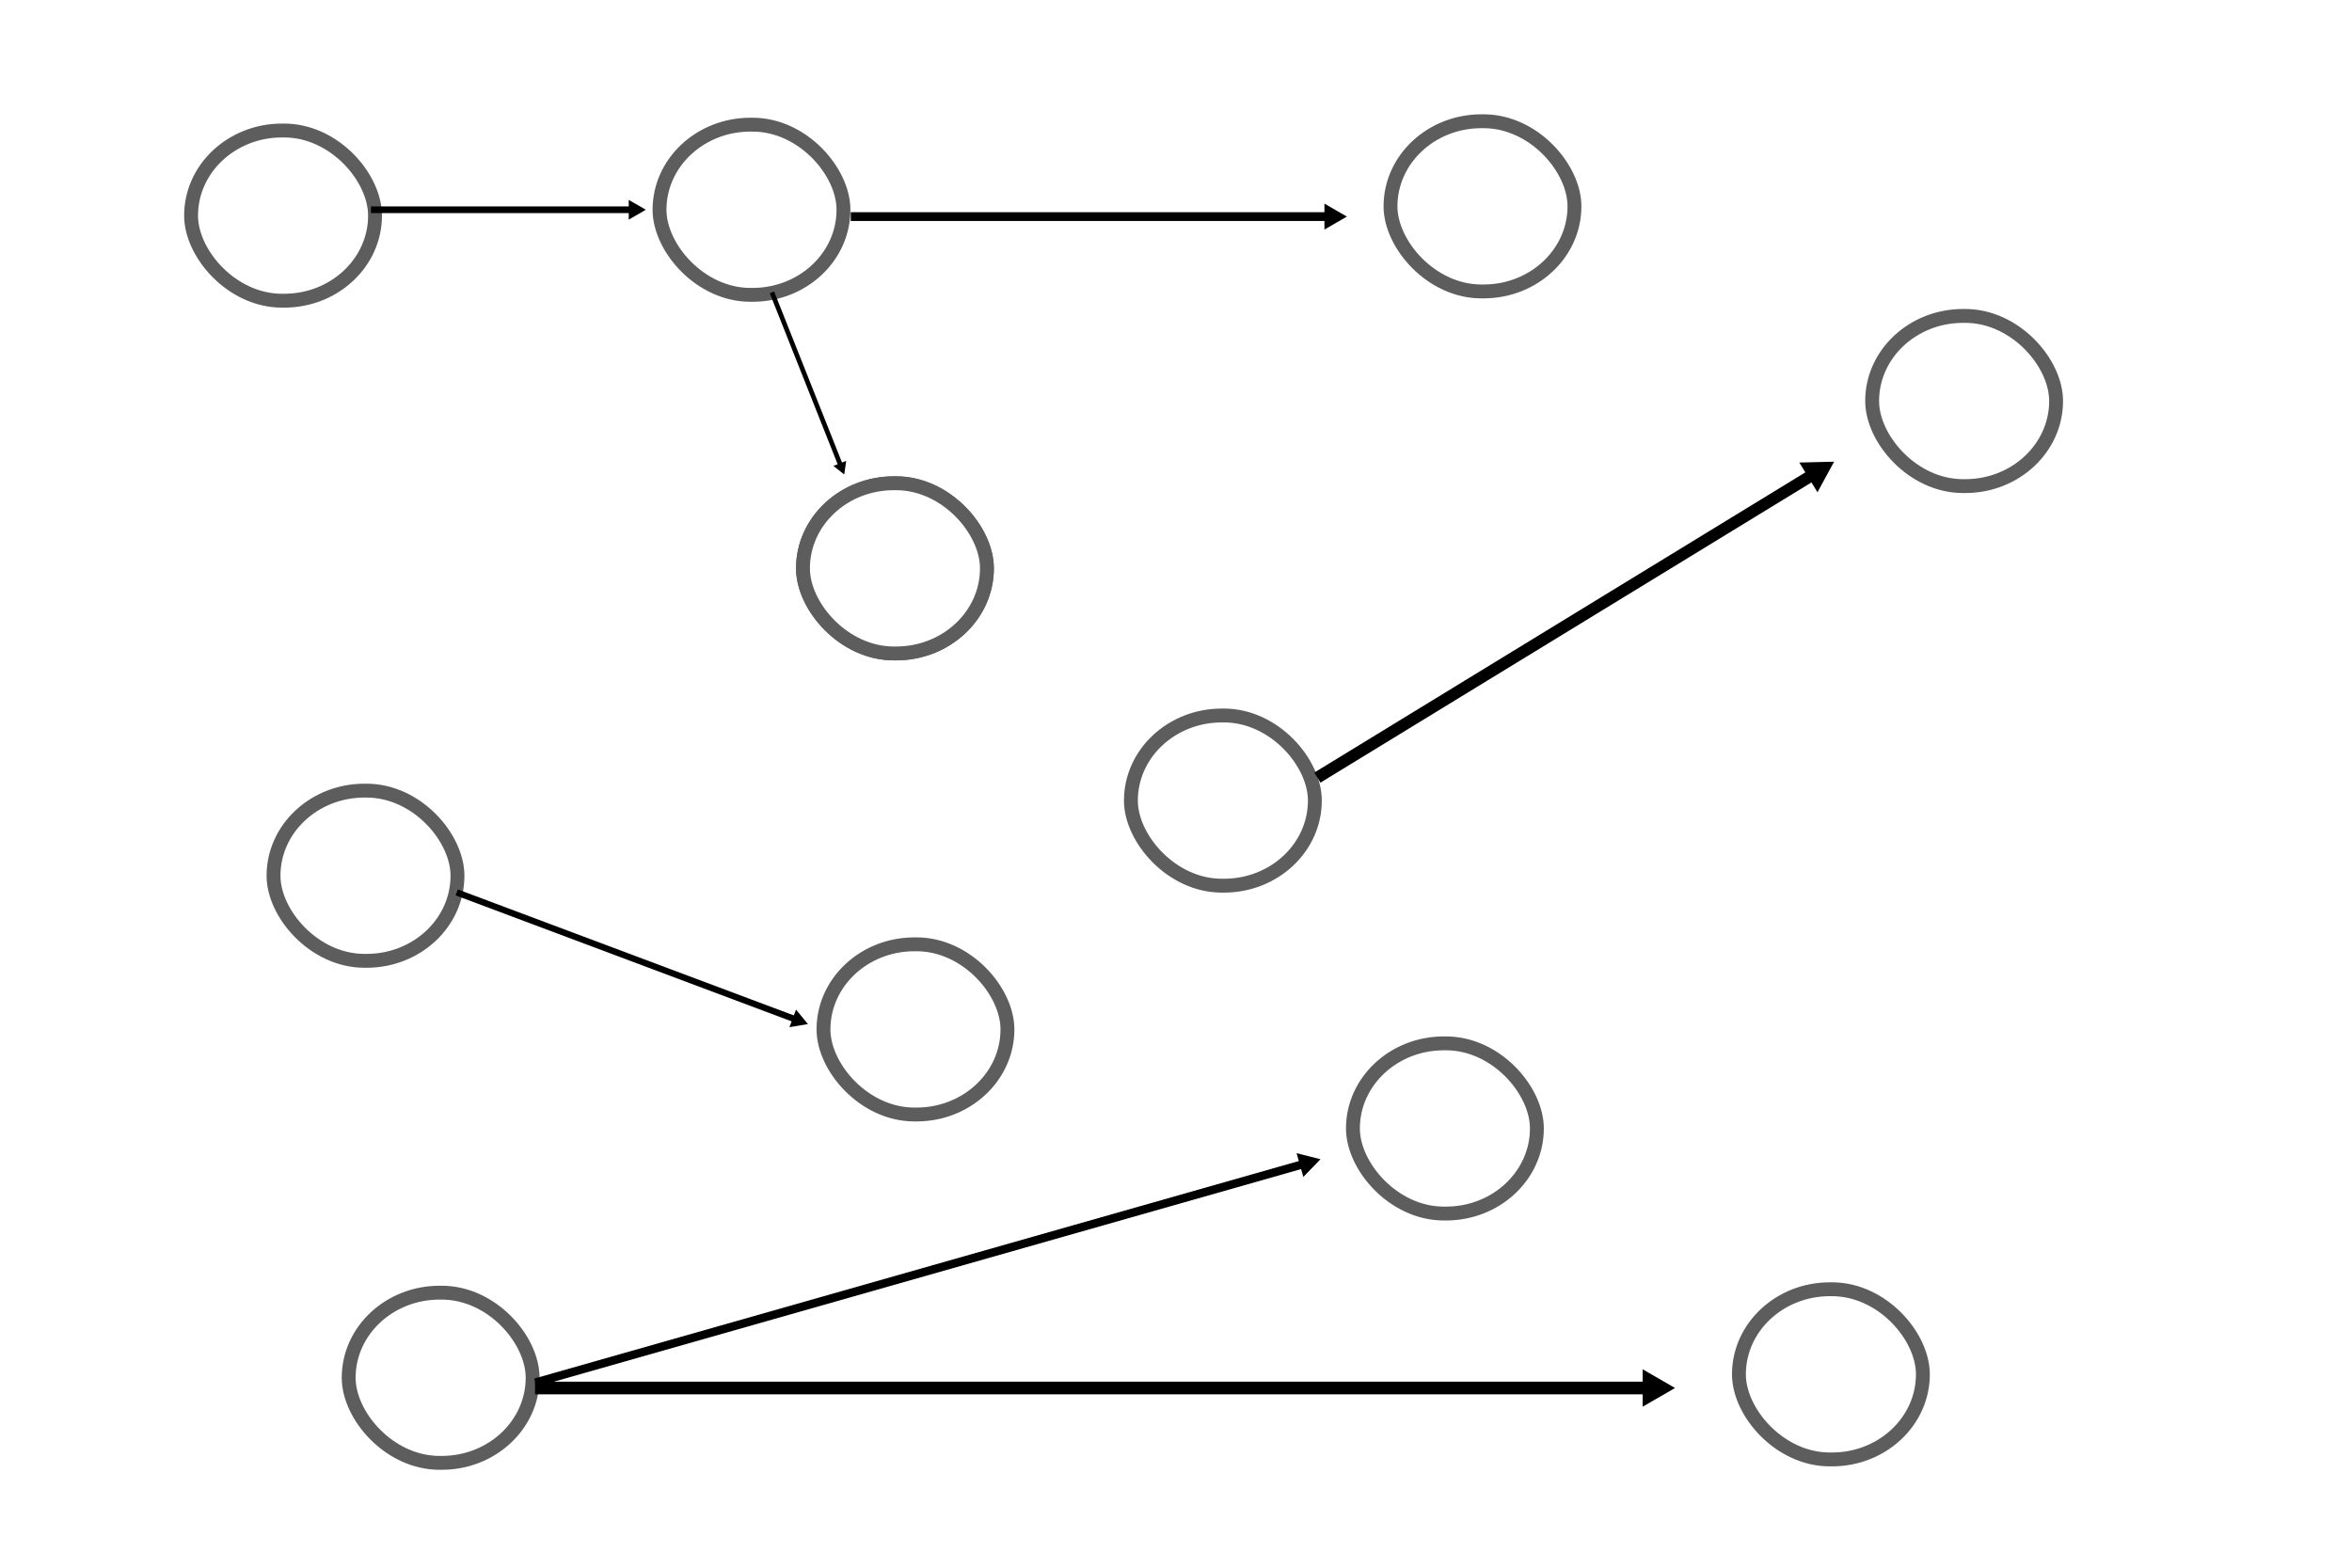 <?xml version="1.0" encoding="UTF-8" standalone="no"?>
<!-- Created with Inkscape (http://www.inkscape.org/) -->
<svg
   xmlns:dc="http://purl.org/dc/elements/1.1/"
   xmlns:cc="http://web.resource.org/cc/"
   xmlns:rdf="http://www.w3.org/1999/02/22-rdf-syntax-ns#"
   xmlns:svg="http://www.w3.org/2000/svg"
   xmlns="http://www.w3.org/2000/svg"
   xmlns:xlink="http://www.w3.org/1999/xlink"
   xmlns:sodipodi="http://sodipodi.sourceforge.net/DTD/sodipodi-0.dtd"
   xmlns:inkscape="http://www.inkscape.org/namespaces/inkscape"
   width="150"
   height="100"
   id="svg1329"
   sodipodi:version="0.32"
   inkscape:version="0.45.1"
   sodipodi:docbase="/home/dreamhead/workspace/rhgchs/chs/diagrams"
   sodipodi:docname="ch_gc_objects.svg"
   inkscape:export-filename="/d/pr/rhg/rhg/images/ch_class_metaclass.jpg"
   inkscape:export-xdpi="180.00000"
   inkscape:export-ydpi="180.00000"
   inkscape:output_extension="org.inkscape.output.svg.inkscape"
   version="1.0">
  <defs
     id="defs1331">
    <marker
       inkscape:stockid="TriangleOutM"
       orient="auto"
       refY="0"
       refX="0"
       id="TriangleOutM"
       style="overflow:visible">
      <path
         id="path4272"
         d="M 5.77,0 L -2.88,5 L -2.88,-5 L 5.77,0 z "
         style="fill-rule:evenodd;stroke:#000000;stroke-width:1pt;marker-start:none"
         transform="scale(0.4,0.4)" />
    </marker>
    <marker
       inkscape:stockid="TriangleOutL"
       orient="auto"
       refY="0"
       refX="0"
       id="TriangleOutL"
       style="overflow:visible">
      <path
         id="path4275"
         d="M 5.77,0 L -2.88,5 L -2.88,-5 L 5.77,0 z "
         style="fill-rule:evenodd;stroke:#000000;stroke-width:1pt;marker-start:none"
         transform="scale(0.8,0.8)" />
    </marker>
    <linearGradient
       id="linearGradient3163">
      <stop
         style="stop-color:#000000;stop-opacity:1;"
         offset="0"
         id="stop3165" />
      <stop
         style="stop-color:#0000ff;stop-opacity:0;"
         offset="1"
         id="stop3167" />
    </linearGradient>
    <marker
       inkscape:stockid="Arrow2Mend"
       orient="auto"
       refY="0"
       refX="0"
       id="Arrow2Mend"
       style="overflow:visible">
      <path
         sodipodi:nodetypes="cccc"
         id="path7292"
         style="font-size:12px;fill-rule:evenodd;stroke-width:0.625;stroke-linejoin:round"
         d="M 8.719,4.034 L -2.207,0.016 L 8.719,-4.002 C 6.973,-1.63 6.983,1.616 8.719,4.034 z "
         transform="matrix(-0.6,0,0,-0.6,3,0)" />
    </marker>
    <marker
       inkscape:stockid="Dot_m"
       orient="auto"
       refY="0"
       refX="0"
       id="Dot_m"
       style="overflow:visible">
      <path
         id="path39"
         d="M -2.5,-1 C -2.5,1.76 -4.74,4 -7.5,4 C -10.26,4 -12.5,1.76 -12.5,-1 C -12.5,-3.76 -10.26,-6 -7.5,-6 C -4.74,-6 -2.5,-3.76 -2.5,-1 z "
         style="fill-rule:evenodd;stroke:#000000;stroke-width:1pt;marker-start:none;marker-end:none"
         transform="matrix(0.4,0,0,0.4,2.85,0.4)" />
    </marker>
    <linearGradient
       inkscape:collect="always"
       xlink:href="#linearGradient3163"
       id="linearGradient3189"
       gradientUnits="userSpaceOnUse"
       x1="65.552"
       y1="15.06"
       x2="78.169"
       y2="15.06"
       gradientTransform="translate(-14.784,21.195)" />
  </defs>
  <sodipodi:namedview
     id="base"
     pagecolor="#ffffff"
     bordercolor="#666666"
     borderopacity="1.0"
     inkscape:pageopacity="0.0"
     inkscape:pageshadow="2"
     inkscape:zoom="4.5903394"
     inkscape:cx="114.19611"
     inkscape:cy="36.845569"
     inkscape:document-units="px"
     inkscape:current-layer="layer1"
     showguides="true"
     inkscape:guide-bbox="true"
     inkscape:window-width="1434"
     inkscape:window-height="827"
     inkscape:window-x="0"
     inkscape:window-y="25"
     width="150px"
     height="100px">
    <sodipodi:guide
       orientation="horizontal"
       position="322.257"
       id="guide1836" />
  </sodipodi:namedview>
  <g
     inkscape:label="Layer 1"
     inkscape:groupmode="layer"
     id="layer1">
    <rect
       style="opacity:1;color:#000000;fill:#ffffff;fill-opacity:1;fill-rule:nonzero;stroke:#5d5d5d;stroke-width:0.885;stroke-linecap:butt;stroke-linejoin:miter;marker:none;marker-start:none;marker-mid:none;marker-end:none;stroke-miterlimit:4;stroke-dasharray:none;stroke-dashoffset:0;stroke-opacity:1;visibility:visible;display:inline;overflow:visible"
       id="rect1801"
       width="11.732"
       height="10.856"
       x="12.186"
       y="8.325"
       ry="5.797"
       rx="5.797" />
    <rect
       style="opacity:1;color:#000000;fill:#ffffff;fill-opacity:1;fill-rule:nonzero;stroke:#5d5d5d;stroke-width:0.885;stroke-linecap:butt;stroke-linejoin:miter;marker:none;marker-start:none;marker-mid:none;marker-end:none;stroke-miterlimit:4;stroke-dasharray:none;stroke-dashoffset:0;stroke-opacity:1;visibility:visible;display:inline;overflow:visible"
       id="rect3171"
       width="11.732"
       height="10.856"
       x="88.68"
       y="7.734"
       ry="5.797"
       rx="5.797" />
    <rect
       style="opacity:1;color:#000000;fill:#ffffff;fill-opacity:1;fill-rule:nonzero;stroke:#5d5d5d;stroke-width:0.885;stroke-linecap:butt;stroke-linejoin:miter;marker:none;marker-start:none;marker-mid:none;marker-end:none;stroke-miterlimit:4;stroke-dasharray:none;stroke-dashoffset:0;stroke-opacity:1;visibility:visible;display:inline;overflow:visible"
       id="rect3175"
       width="11.732"
       height="10.856"
       x="42.061"
       y="7.952"
       ry="5.797"
       rx="5.797" />
    <rect
       style="opacity:1;color:#000000;fill:#ffffff;fill-opacity:1;fill-rule:nonzero;stroke:#5d5d5d;stroke-width:0.885;stroke-linecap:butt;stroke-linejoin:miter;marker:none;marker-start:none;marker-mid:none;marker-end:none;stroke-miterlimit:4;stroke-dasharray:none;stroke-dashoffset:0;stroke-opacity:1;visibility:visible;display:inline;overflow:visible"
       id="rect3179"
       width="11.732"
       height="10.856"
       x="119.397"
       y="20.152"
       ry="5.797"
       rx="5.797" />
    <rect
       style="opacity:1;color:#000000;fill:#ffffff;fill-opacity:1;fill-rule:nonzero;stroke:#5d5d5d;stroke-width:0.885;stroke-linecap:butt;stroke-linejoin:miter;marker:none;marker-start:none;marker-mid:none;marker-end:none;stroke-miterlimit:4;stroke-dasharray:none;stroke-dashoffset:0;stroke-opacity:1;visibility:visible;display:inline;overflow:visible"
       id="rect3183"
       width="11.732"
       height="10.856"
       x="72.124"
       y="45.64"
       ry="5.797"
       rx="5.797" />
    <rect
       style="opacity:1;color:#000000;fill:url(#linearGradient3189);fill-opacity:1;fill-rule:nonzero;stroke:#5d5d5d;stroke-width:0.885;stroke-linecap:butt;stroke-linejoin:miter;marker:none;marker-start:none;marker-mid:none;marker-end:none;stroke-miterlimit:4;stroke-dasharray:none;stroke-dashoffset:0;stroke-opacity:1;visibility:visible;display:inline;overflow:visible"
       id="rect3187"
       width="11.732"
       height="10.856"
       x="51.21"
       y="30.826"
       ry="5.797"
       rx="5.797" />
    <rect
       style="opacity:1;color:#000000;fill:#ffffff;fill-opacity:1;fill-rule:nonzero;stroke:#5d5d5d;stroke-width:0.885;stroke-linecap:butt;stroke-linejoin:miter;marker:none;marker-start:none;marker-mid:none;marker-end:none;stroke-miterlimit:4;stroke-dasharray:none;stroke-dashoffset:0;stroke-opacity:1;visibility:visible;display:inline;overflow:visible"
       id="rect3191"
       width="11.732"
       height="10.856"
       x="17.444"
       y="50.433"
       ry="5.797"
       rx="5.797" />
    <rect
       style="opacity:1;color:#000000;fill:#ffffff;fill-opacity:1;fill-rule:nonzero;stroke:#5d5d5d;stroke-width:0.885;stroke-linecap:butt;stroke-linejoin:miter;marker:none;marker-start:none;marker-mid:none;marker-end:none;stroke-miterlimit:4;stroke-dasharray:none;stroke-dashoffset:0;stroke-opacity:1;visibility:visible;display:inline;overflow:visible"
       id="rect3195"
       width="11.732"
       height="10.856"
       x="52.518"
       y="60.236"
       ry="5.797"
       rx="5.797" />
    <rect
       style="opacity:1;color:#000000;fill:#ffffff;fill-opacity:1;fill-rule:nonzero;stroke:#5d5d5d;stroke-width:0.885;stroke-linecap:butt;stroke-linejoin:miter;marker:none;marker-start:none;marker-mid:none;marker-end:none;stroke-miterlimit:4;stroke-dasharray:none;stroke-dashoffset:0;stroke-opacity:1;visibility:visible;display:inline;overflow:visible"
       id="rect3199"
       width="11.732"
       height="10.856"
       x="22.237"
       y="82.457"
       ry="5.797"
       rx="5.797" />
    <rect
       style="opacity:1;color:#000000;fill:#ffffff;fill-opacity:1;fill-rule:nonzero;stroke:#5d5d5d;stroke-width:0.885;stroke-linecap:butt;stroke-linejoin:miter;marker:none;marker-start:none;marker-mid:none;marker-end:none;stroke-miterlimit:4;stroke-dasharray:none;stroke-dashoffset:0;stroke-opacity:1;visibility:visible;display:inline;overflow:visible"
       id="rect3203"
       width="11.732"
       height="10.856"
       x="86.284"
       y="66.554"
       ry="5.797"
       rx="5.797" />
    <rect
       style="opacity:1;color:#000000;fill:#ffffff;fill-opacity:1;fill-rule:nonzero;stroke:#5d5d5d;stroke-width:0.885;stroke-linecap:butt;stroke-linejoin:miter;marker:none;marker-start:none;marker-mid:none;marker-end:none;stroke-miterlimit:4;stroke-dasharray:none;stroke-dashoffset:0;stroke-opacity:1;visibility:visible;display:inline;overflow:visible"
       id="rect3207"
       width="11.732"
       height="10.856"
       x="110.901"
       y="82.239"
       ry="5.797"
       rx="5.797" />
    <path
       style="fill:none;fill-rule:evenodd;stroke:#000000;stroke-width:0.426;stroke-linecap:butt;stroke-linejoin:miter;marker-end:url(#TriangleOutL);stroke-miterlimit:4;stroke-dasharray:none;stroke-opacity:1"
       d="M 23.659,13.38 L 40.462,13.38"
       id="path3211"
       inkscape:connector-type="polyline" />
    <path
       style="fill:none;fill-rule:evenodd;stroke:#000000;stroke-width:0.297;stroke-linecap:butt;stroke-linejoin:miter;marker-end:url(#TriangleOutL);stroke-miterlimit:4;stroke-dasharray:none;stroke-opacity:1"
       d="M 49.231,18.649 L 53.654,29.794"
       id="path4382"
       inkscape:connector-type="polyline" />
    <path
       style="fill:none;fill-rule:evenodd;stroke:#000000;stroke-width:0.56;stroke-linecap:butt;stroke-linejoin:miter;marker-end:url(#TriangleOutL);stroke-miterlimit:4;stroke-dasharray:none;stroke-opacity:1"
       d="M 54.259,13.816 L 84.944,13.816"
       id="path4384"
       inkscape:connector-type="polyline" />
    <path
       style="fill:none;fill-rule:evenodd;stroke:#000000;stroke-width:0.808;stroke-linecap:butt;stroke-linejoin:miter;marker-end:url(#TriangleOutL);stroke-miterlimit:4;stroke-dasharray:none;stroke-opacity:1"
       d="M 34.123,88.538 L 105.449,88.538"
       id="path4388"
       inkscape:connector-type="polyline" />
    <path
       style="fill:none;fill-rule:evenodd;stroke:#000000;stroke-width:0.752;stroke-linecap:butt;stroke-linejoin:miter;marker-end:url(#TriangleOutL);stroke-miterlimit:4;stroke-dasharray:none;stroke-opacity:1"
       d="M 84.016,49.602 L 115.878,30.118"
       id="path4390"
       inkscape:connector-type="polyline" />
    <path
       style="fill:none;fill-rule:evenodd;stroke:#000000;stroke-width:0.533;stroke-linecap:butt;stroke-linejoin:miter;marker-mid:none;marker-end:url(#TriangleOutL);stroke-miterlimit:4;stroke-dasharray:none;stroke-opacity:1"
       d="M 34.138,88.195 L 83.342,74.193"
       id="path4392"
       inkscape:connector-type="polyline" />
    <path
       style="fill:none;fill-rule:evenodd;stroke:#000000;stroke-width:0.405;stroke-linecap:butt;stroke-linejoin:miter;marker-end:url(#TriangleOutL);stroke-miterlimit:4;stroke-dasharray:none;stroke-opacity:1"
       d="M 29.13,56.926 L 50.88,65.083"
       id="path2200"
       inkscape:connector-type="polyline" />
    <rect
       rx="5.797"
       ry="5.797"
       y="30.826"
       x="51.21"
       height="10.856"
       width="11.732"
       id="rect7046"
       style="opacity:1;color:#000000;fill:#ffffff;fill-opacity:1;fill-rule:nonzero;stroke:#5d5d5d;stroke-width:0.885;stroke-linecap:butt;stroke-linejoin:miter;marker:none;marker-start:none;marker-mid:none;marker-end:none;stroke-miterlimit:4;stroke-dasharray:none;stroke-dashoffset:0;stroke-opacity:1;visibility:visible;display:inline;overflow:visible" />
  </g>
</svg>

